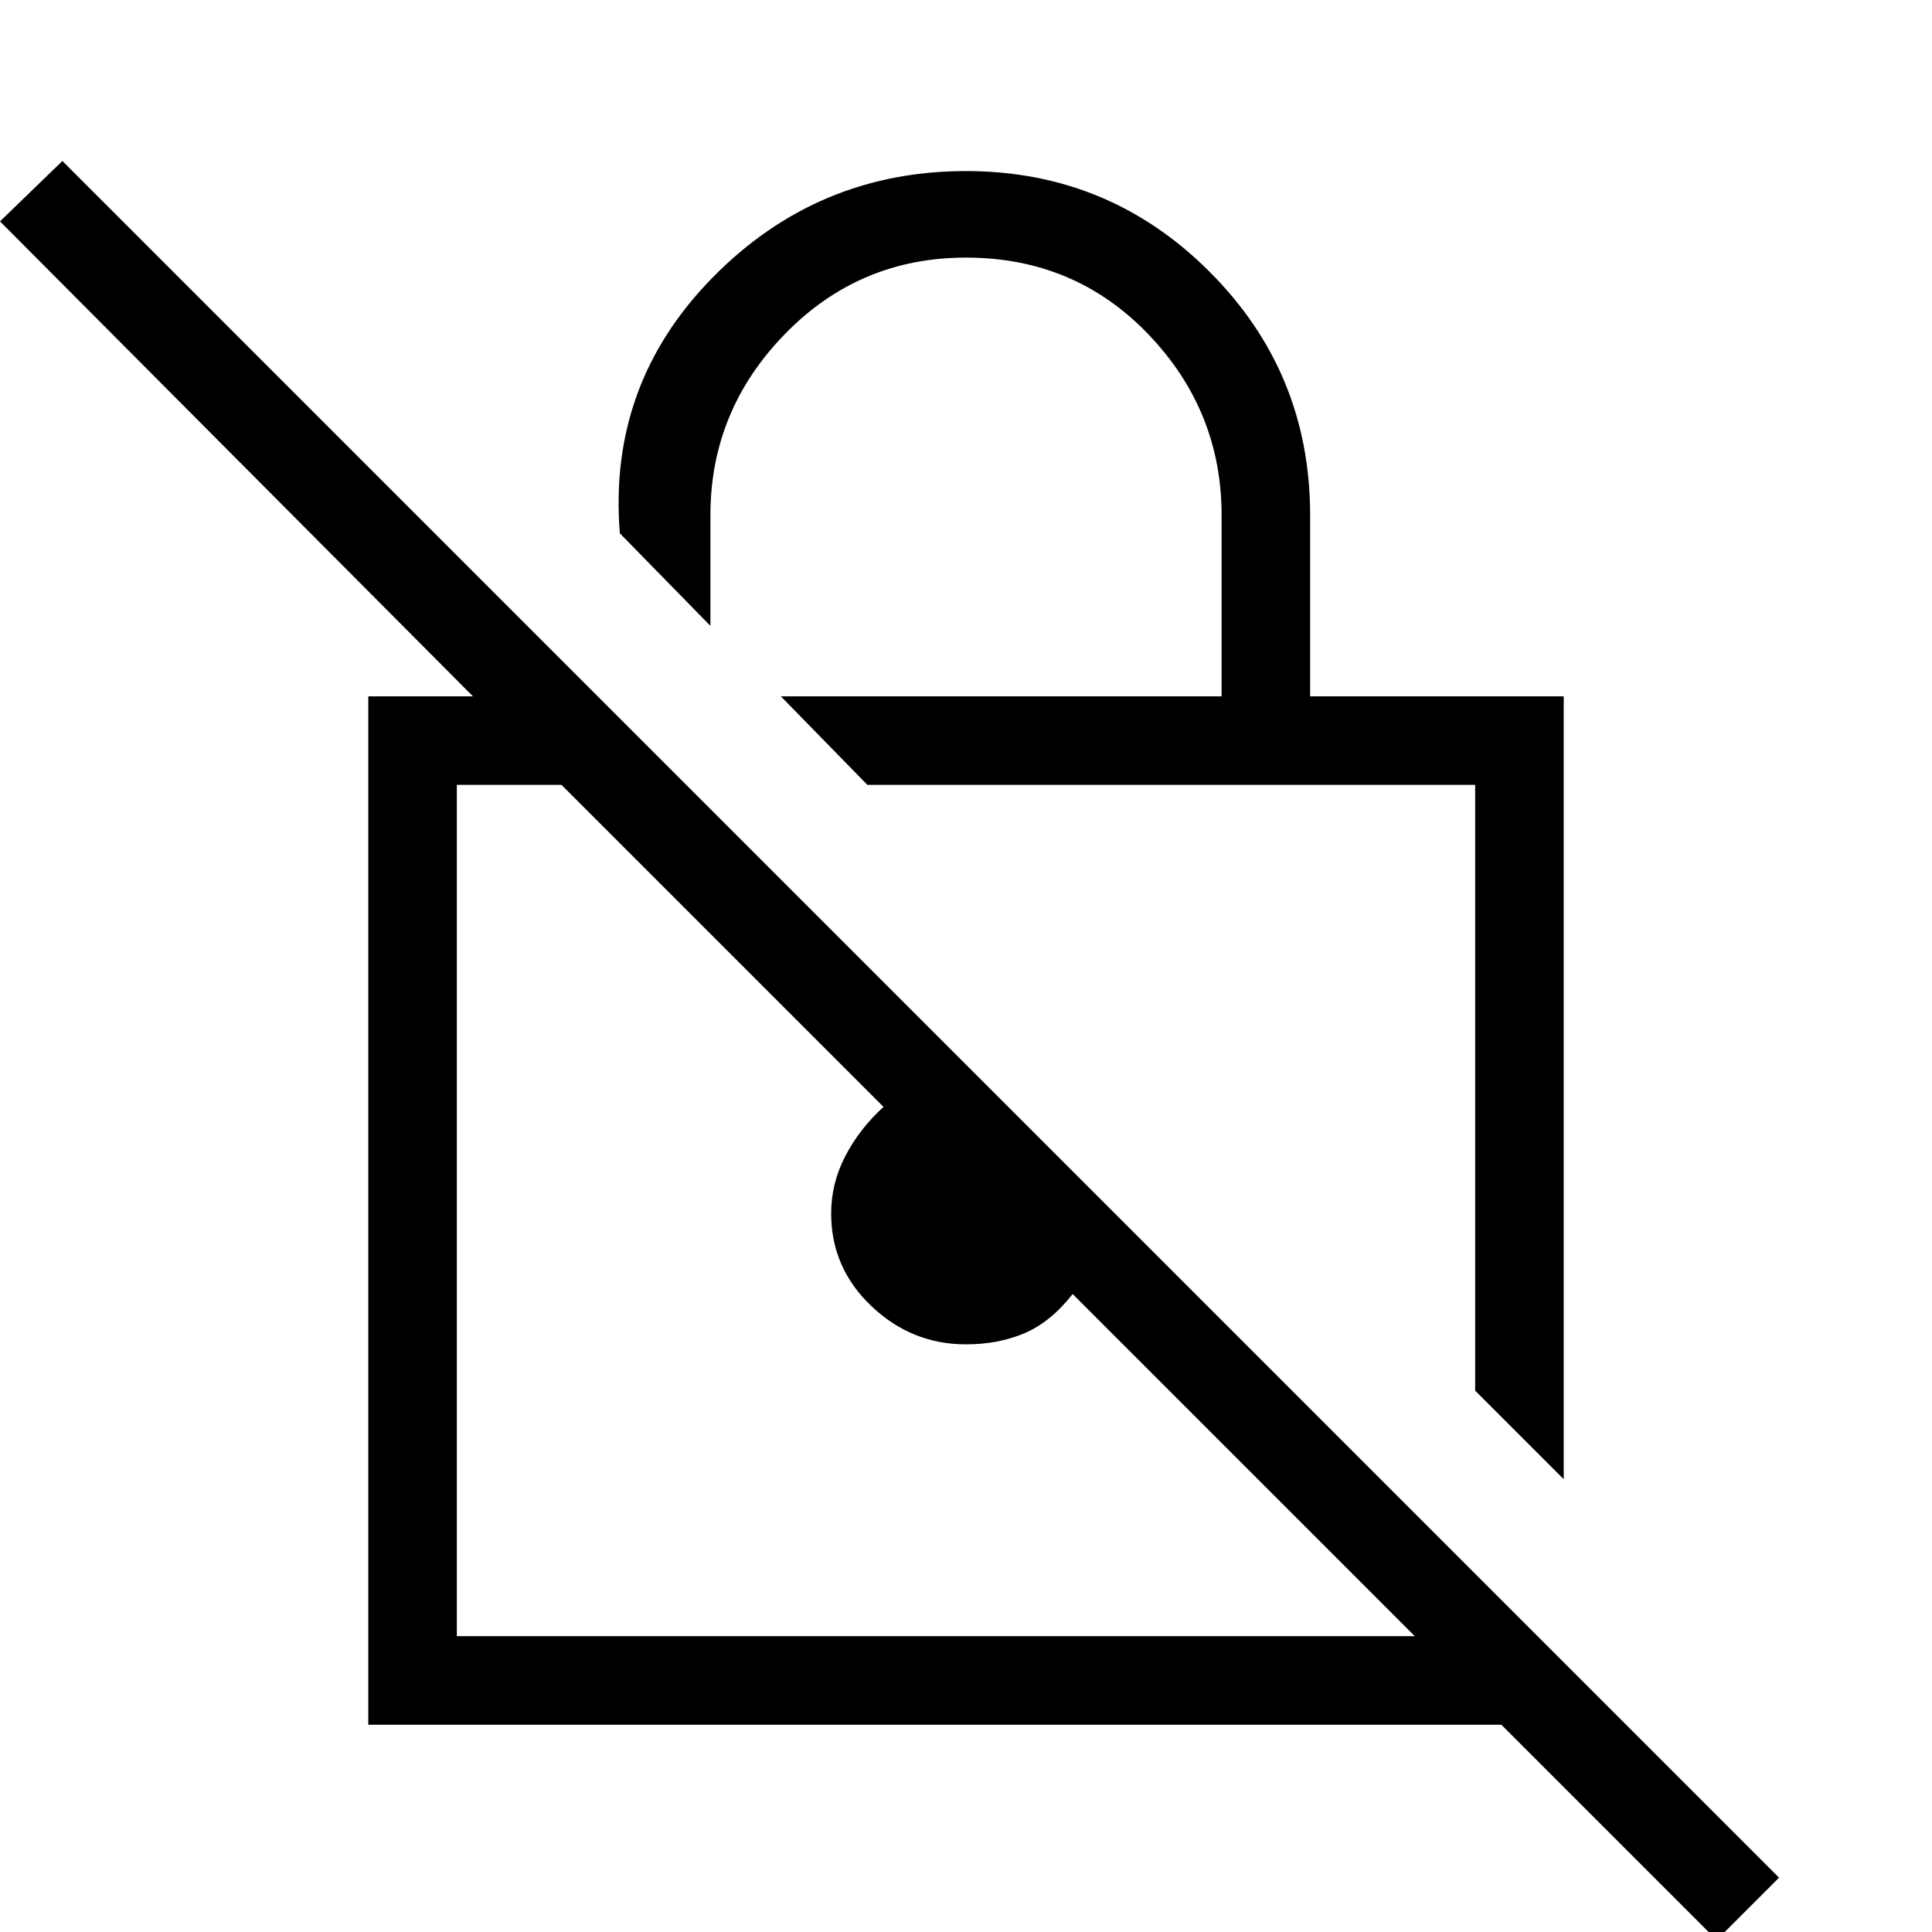 <svg xmlns="http://www.w3.org/2000/svg" height="48" width="48"><path d="M38.85 36.75 36.65 34.55V19.5H21.55L19.4 17.3H30.35V12.8Q30.35 10.2 28.525 8.3Q26.7 6.4 24 6.4Q21.35 6.4 19.5 8.3Q17.65 10.2 17.65 12.8V15.55L15.4 13.25Q15.1 9.55 17.7 6.9Q20.3 4.25 24 4.25Q27.55 4.25 30.05 6.75Q32.55 9.25 32.55 12.8V17.3H38.85ZM42.65 48.2 37.3 42.85H9.15V17.3H11.75L0 5.5L1.55 4L44.2 46.65ZM35.15 40.65 26.65 32.15Q26.1 32.85 25.45 33.125Q24.8 33.4 24 33.4Q22.65 33.4 21.65 32.45Q20.65 31.5 20.65 30.15Q20.65 29.4 21 28.725Q21.35 28.05 21.95 27.5L13.95 19.5H11.35V40.65ZM29.15 27ZM24.55 30.1Z"/></svg>